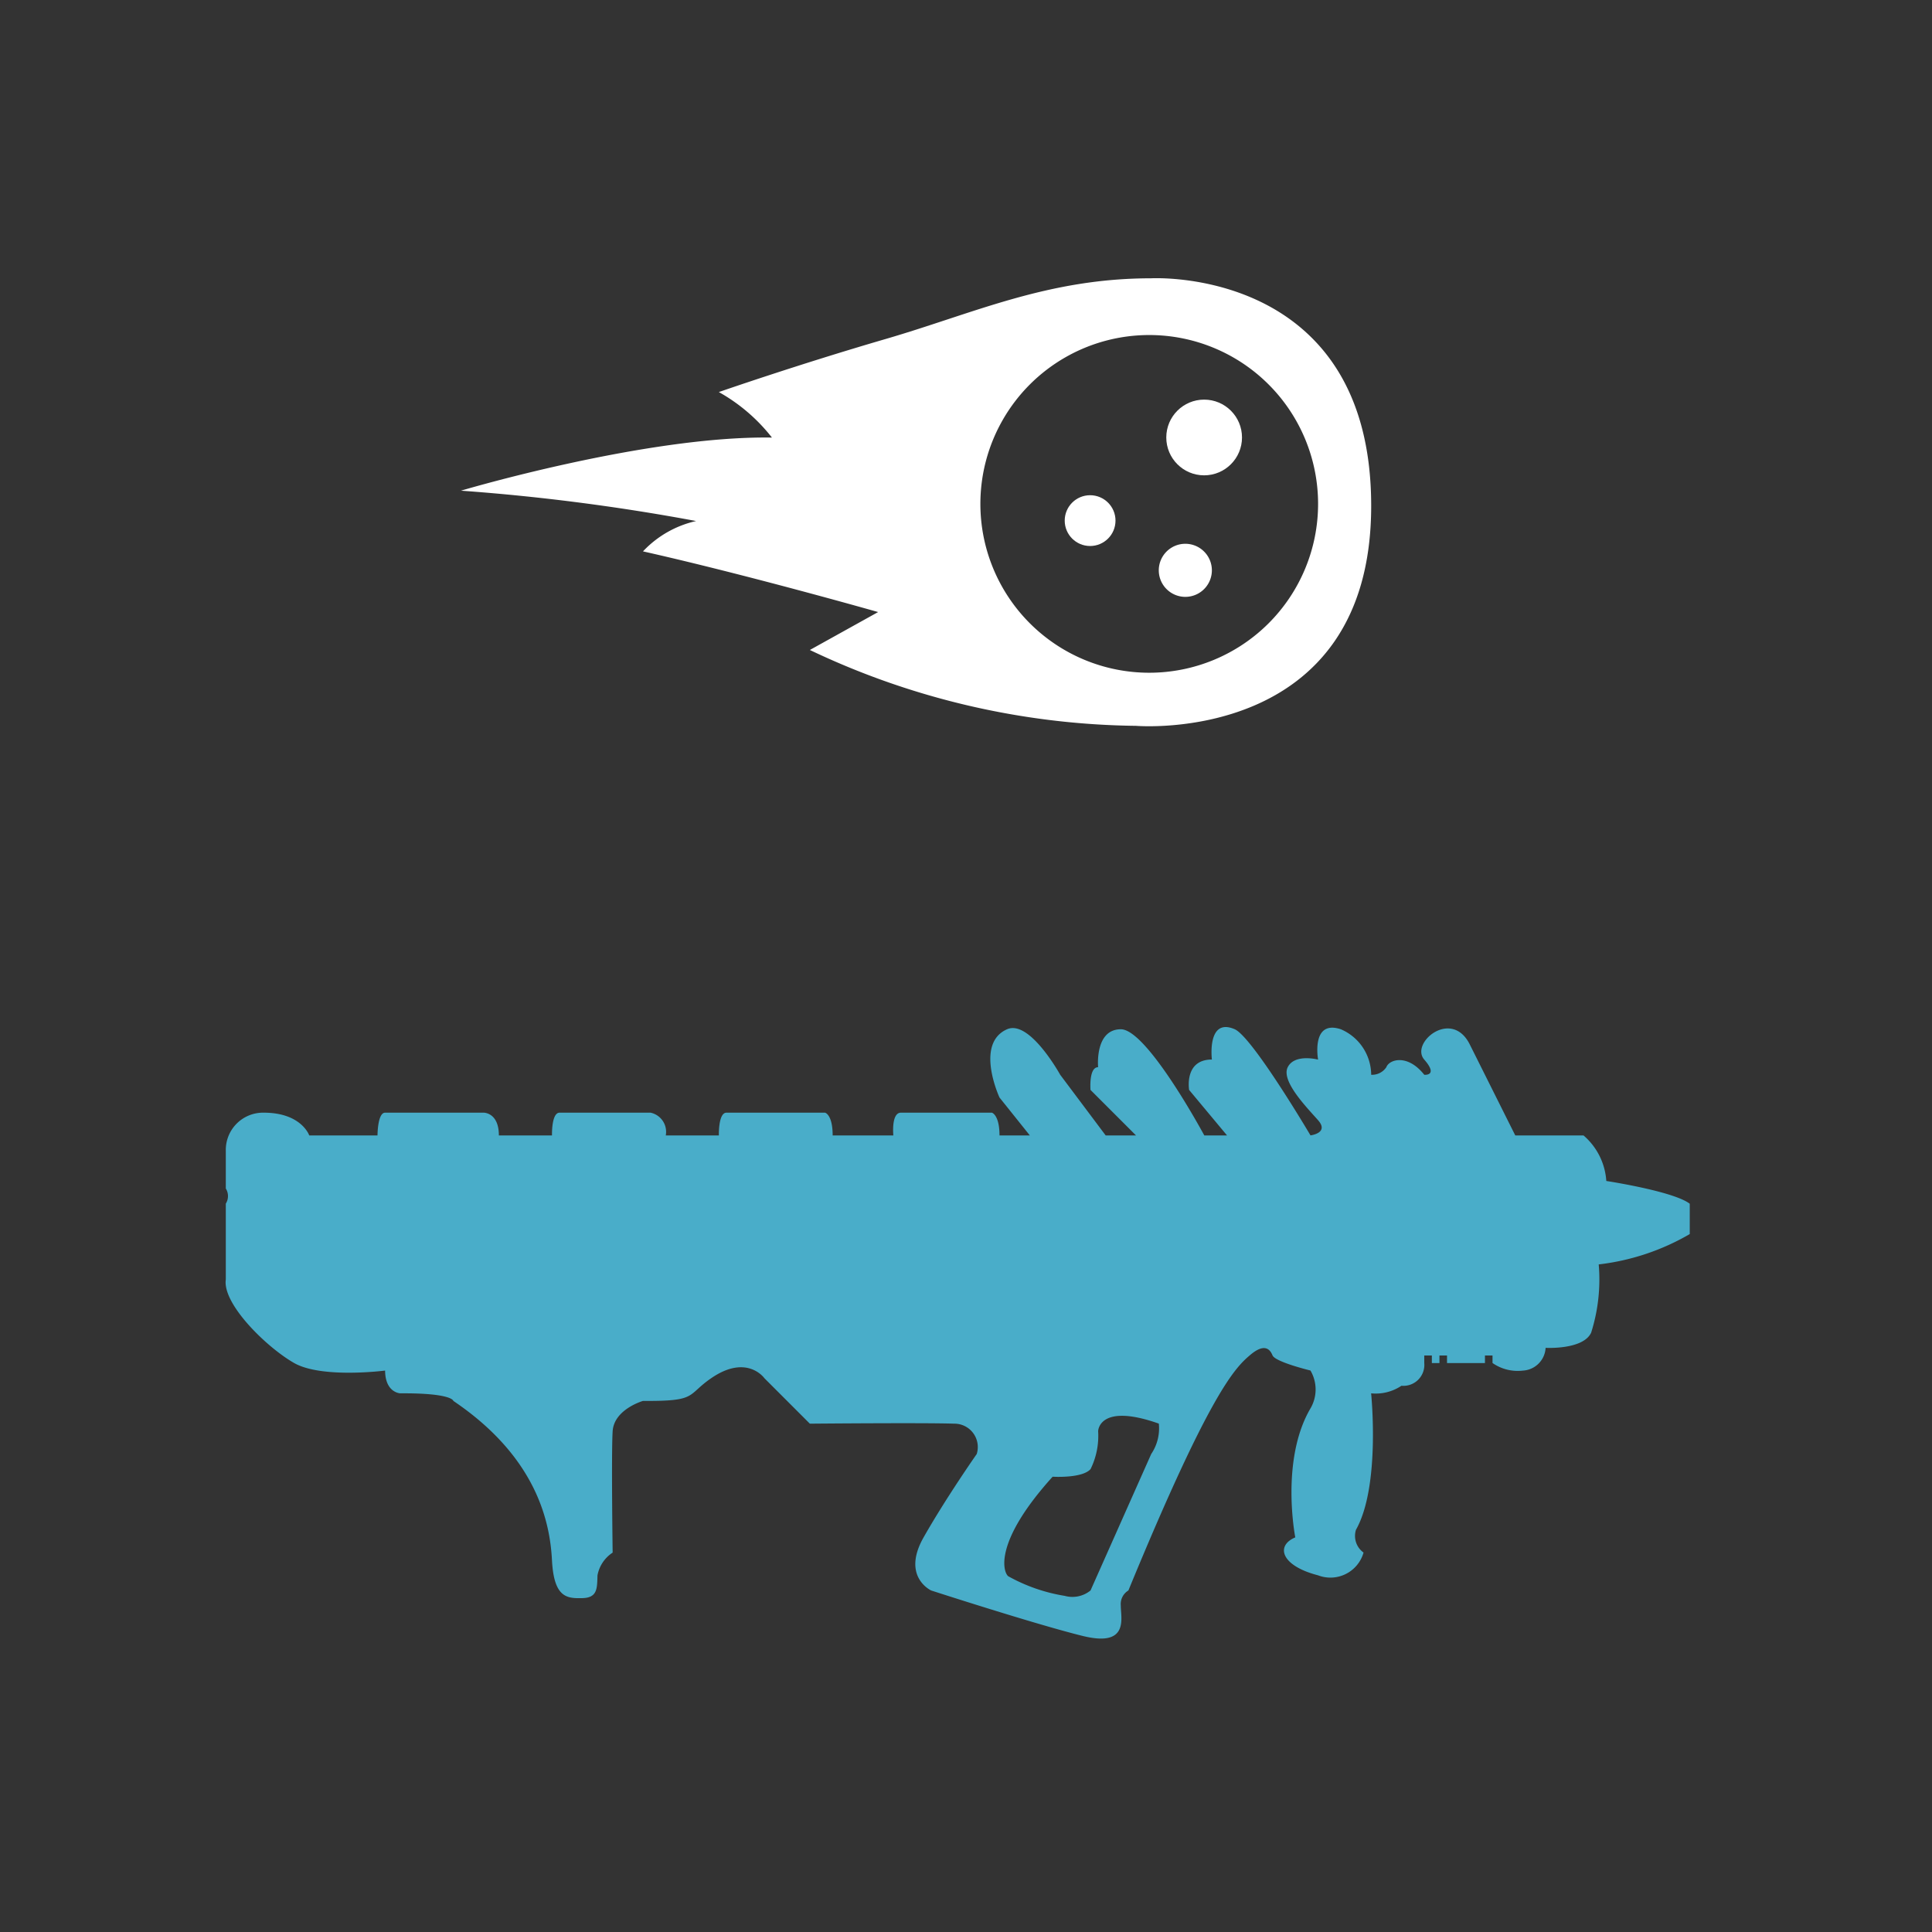 <svg xmlns="http://www.w3.org/2000/svg" viewBox="0 0 126 126">
    <rect x="0" y="0" width="126" height="126" fill="#333333" stroke="none"/>
    <g fill="#fff">
        <path
            d="M75.079 18.15s14.346-.809 14.346 14.841-15.336 14.346-15.336 14.346a50.666 50.666 0 0 1-21.272-4.947l4.452-2.473s-8.484-2.417-15.335-3.958A6.809 6.809 0 0 1 45.4 33.98 137.52 137.52 0 0 0 30.062 32s12.066-3.594 20.282-3.463a11.564 11.564 0 0 0-3.463-2.968S52 23.787 57.764 22.107 68.3 18.15 75.079 18.15zm-.129 3.7a11.012 11.012 0 1 1-11.012 11.012A11.012 11.012 0 0 1 74.95 21.85z"
            fill-rule="evenodd" />
        <circle cx="71.094" cy="33.953" r="1.656" />
        <circle cx="78.531" cy="28.531" r="2.469" />
        <path d="M77.3 35.464a1.731 1.731 0 1 1-1.727 1.736 1.731 1.731 0 0 1 1.727-1.736Z"
            fill-rule="evenodd" />
    </g>
    <path
        d="M14.726 83.449V78.5a.932.932 0 0 0 0-.989v-2.472a2.43 2.43 0 0 1 2.474-2.473c2.465 0 2.968 1.484 2.968 1.484h4.452s0-1.484.495-1.484h6.431s.989-.014.989 1.484H36s-.045-1.484.495-1.484h5.936a1.279 1.279 0 0 1 .989 1.484h3.463s-.044-1.484.495-1.484h6.431s.495.117.495 1.484h3.958s-.151-1.484.495-1.484h5.933s.495.141.495 1.484h1.979l-1.979-2.473s-1.632-3.518.495-4.452c1.473-.647 3.463 2.968 3.463 2.968l2.967 3.957h1.979l-2.968-2.968S71 69.6 71.616 69.6c0 0-.234-2.474 1.484-2.474s5.442 6.926 5.442 6.926h1.484l-2.474-2.968s-.343-1.984 1.484-1.984c0 0-.339-2.761 1.484-1.979 1.152.495 4.947 6.926 4.947 6.926s1.234-.152.495-.989S83.53 70.5 83.983 69.6s1.979-.495 1.979-.495-.473-2.628 1.484-1.979a3.249 3.249 0 0 1 1.979 2.968 1.118 1.118 0 0 0 .989-.495c.18-.5 1.373-.894 2.473.495 0 0 .945.093 0-.989s1.779-3.368 2.968-.989l2.968 5.936h4.452a4.28 4.28 0 0 1 1.484 2.968s4.376.666 5.442 1.484v1.979a15.308 15.308 0 0 1-5.937 1.979 11.469 11.469 0 0 1-.494 4.452c-.527 1.128-2.969.989-2.969.989a1.57 1.57 0 0 1-1.484 1.484 2.864 2.864 0 0 1-1.979-.495V88.4h-.493v.495h-2.474V88.4h-.494v.495h-.495V88.4h-.495v.495a1.365 1.365 0 0 1-1.487 1.48 3.016 3.016 0 0 1-1.979.495s.623 6.048-.989 8.9a1.335 1.335 0 0 0 .495 1.484 2.246 2.246 0 0 1-2.968 1.484c-2.428-.626-2.776-1.932-1.484-2.474 0 0-.991-5.032.989-8.409a2.442 2.442 0 0 0 0-2.474s-2.294-.553-2.474-.989-.554-.8-1.484 0-2.565 2.33-7.915 15.335a1.032 1.032 0 0 0-.495.99c-.01.777.576 2.727-2.473 1.978s-9.894-2.968-9.894-2.968-1.951-.895-.495-3.463 3.466-5.437 3.466-5.437a1.525 1.525 0 0 0-1.484-1.979c-1.928-.068-9.4 0-9.4 0l-2.967-2.968s-1.132-1.6-3.463 0c-1.637 1.124-.867 1.511-4.452 1.484 0 0-1.889.543-1.979 1.979s0 7.915 0 7.915a2.261 2.261 0 0 0-.989 1.484c-.025.841.007 1.461-.989 1.484s-1.851-.013-1.979-2.474-.983-6.712-6.431-10.388c0 0-.058-.519-3.463-.495 0 0-.979-.032-.989-1.484 0 0-4.13.536-5.936-.495s-4.679-3.85-4.453-5.441zm60.353 11.378-3.958 8.9a1.87 1.87 0 0 1-1.681.351 11.214 11.214 0 0 1-3.69-1.283c-.329-.277-.961-2.217 2.9-6.488 0 0 1.921.122 2.473-.495a4.9 4.9 0 0 0 .495-2.473s.029-1.881 3.958-.495a2.983 2.983 0 0 1-.497 1.983z"
        fill-rule="evenodd" fill="#49adc9" />
</svg>